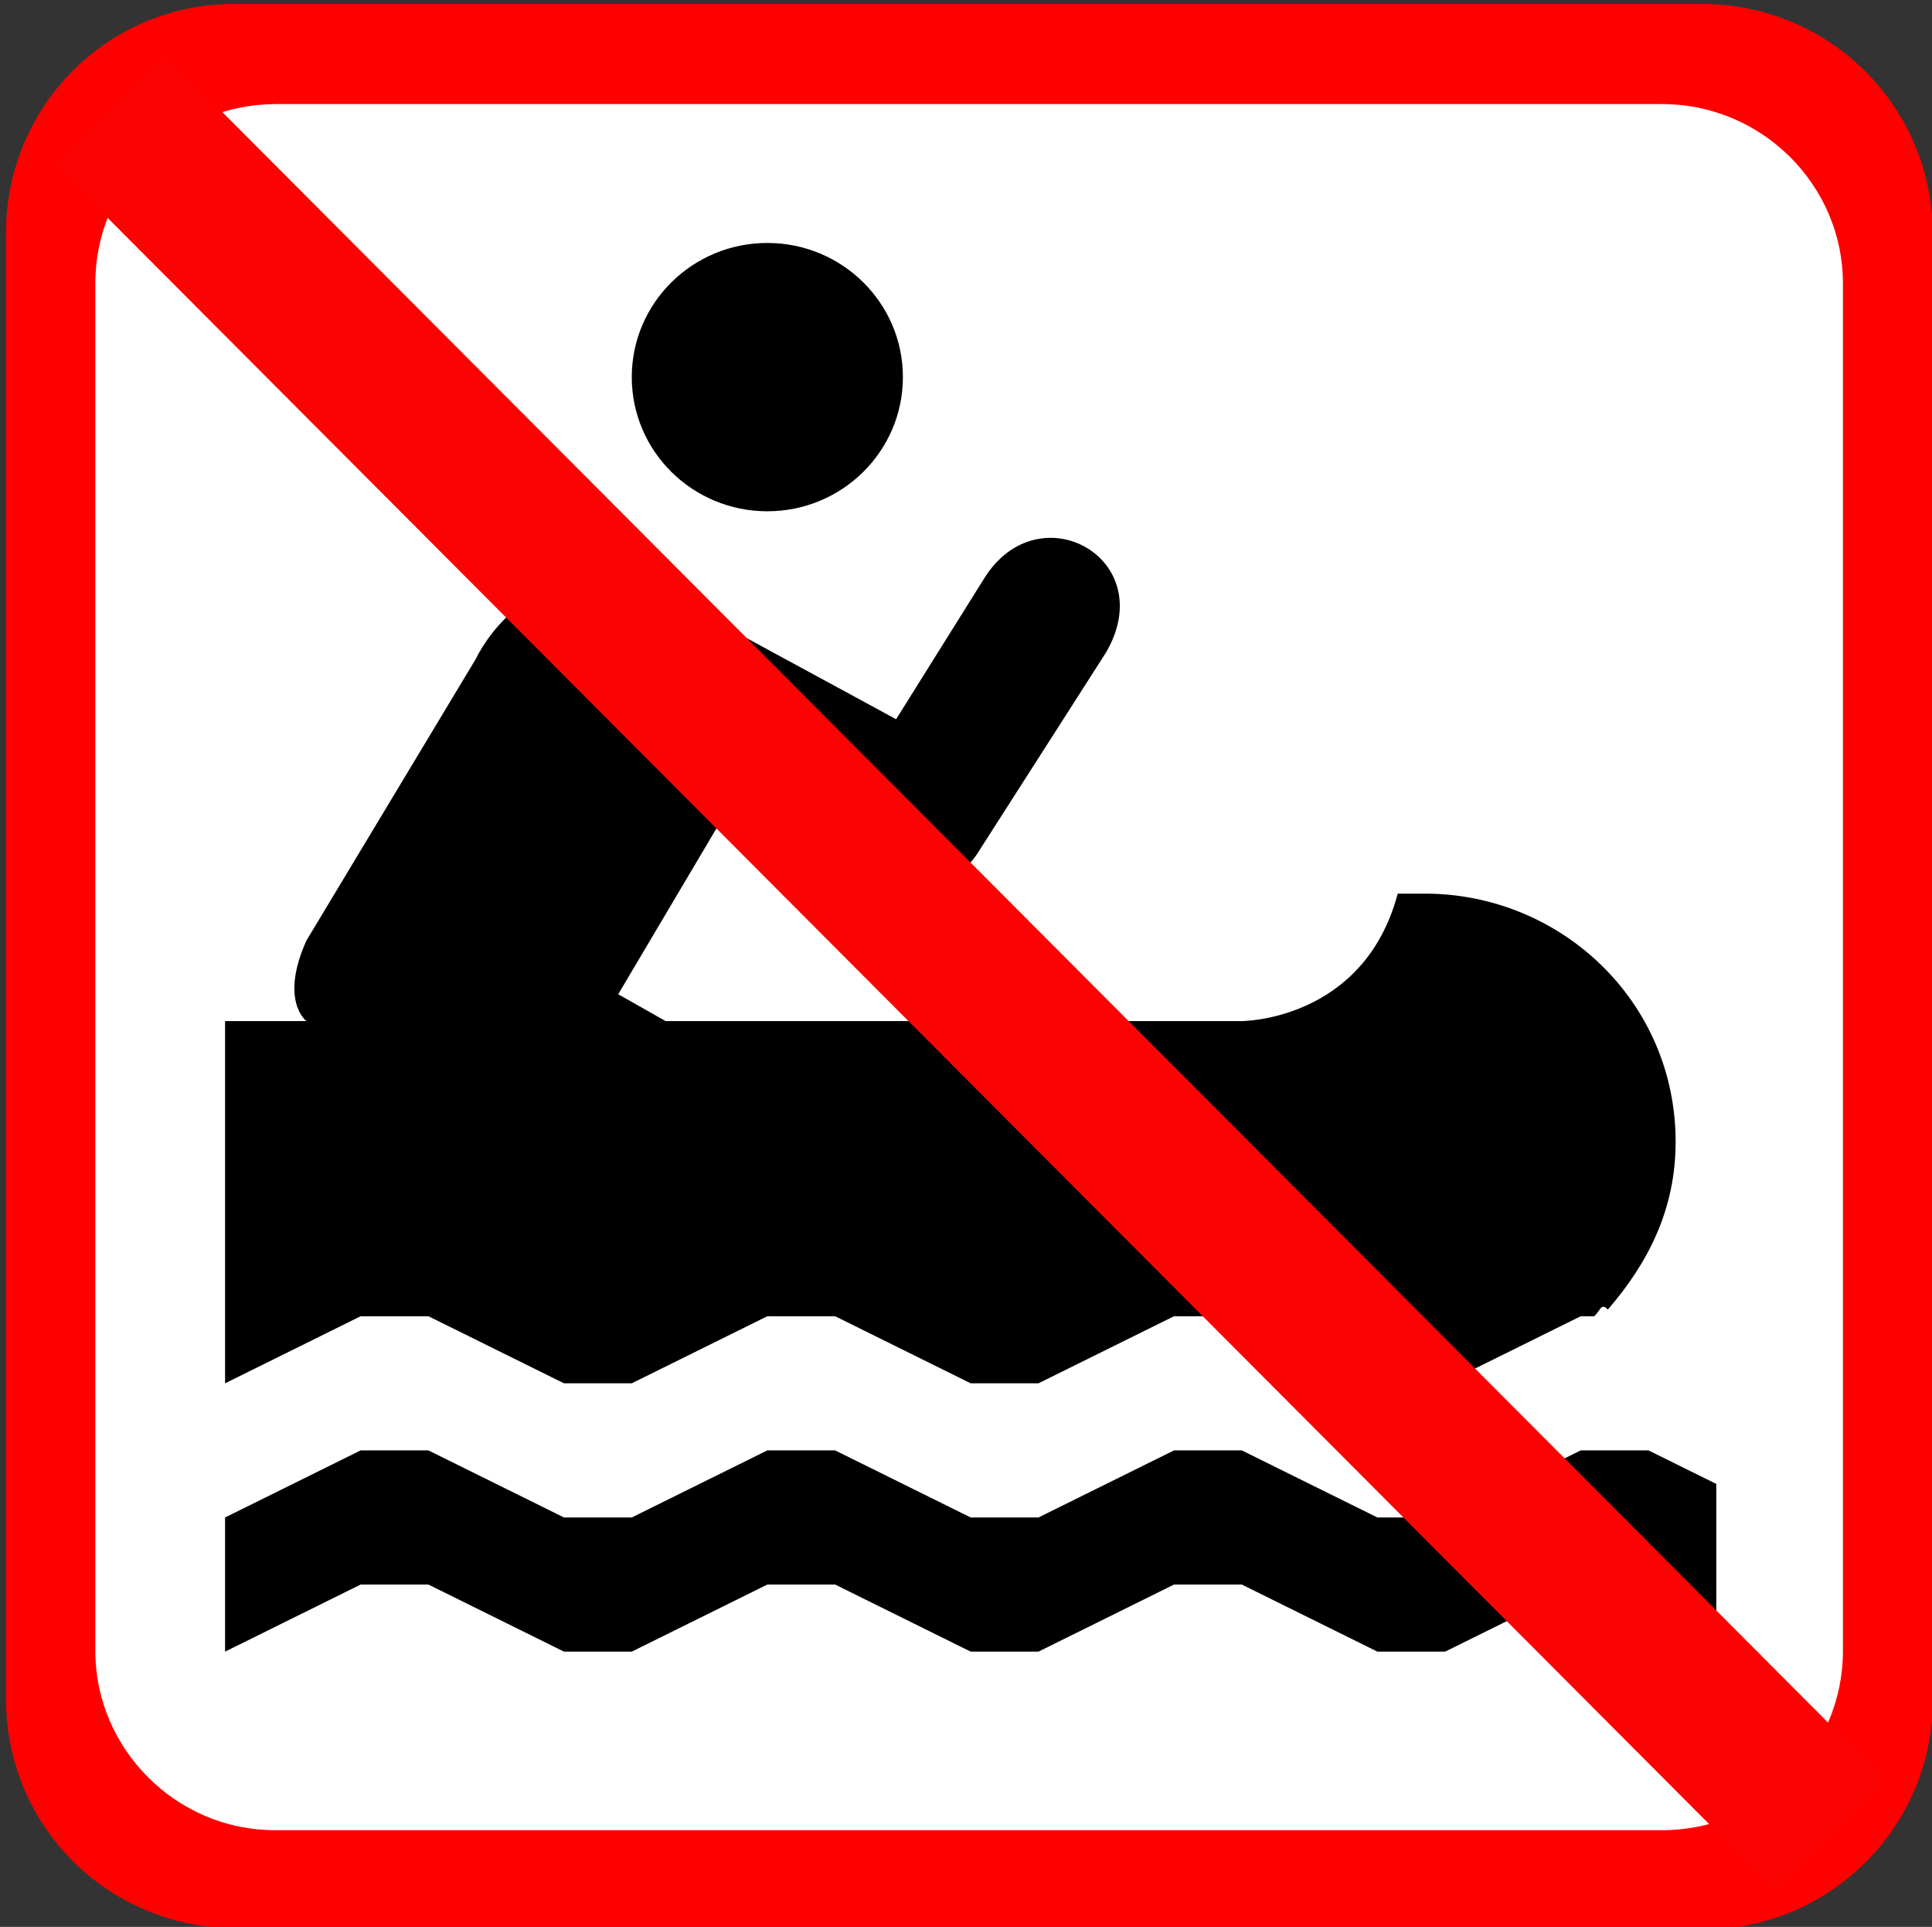 <?xml version="1.0" encoding="utf-8"?>
<svg xmlns="http://www.w3.org/2000/svg" viewBox="0 0 123.931 123.576">
  <rect x="0" y="0" width="123.931" height="123.576" fill="#333333" stroke="none"/>
  <g transform="matrix(1, 0, 0, 1, 123.814, 32.917)">
    <path class="st0" d="M -14.631 90.84 C -6.431 90.84 0.169 84.24 0.169 76.14 L 0.169 -17.86 C 0.169 -26.06 -6.431 -32.66 -14.631 -32.66 L -108.63 -32.66 C -116.83 -32.76 -123.43 -26.16 -123.43 -17.96 L -123.43 76.04 C -123.43 84.24 -116.83 90.74 -108.73 90.74 C -108.63 90.84 -14.631 90.84 -14.631 90.84 Z" style="stroke-width: 1; fill: rgb(255, 0, 0);"/>
    <path class="st1" d="M -106.1 -26.243 C -112.5 -26.243 -117.7 -21.143 -117.7 -14.743 L -117.7 72.957 C -117.7 79.257 -112.5 84.457 -106.2 84.457 L -17.196 84.457 C -10.796 84.457 -5.596 79.357 -5.596 72.957 L -5.596 -14.743 C -5.596 -21.043 -10.796 -26.243 -17.196 -26.243 C -17.296 -26.243 -106.1 -26.243 -106.1 -26.243 Z" style="fill: rgb(255, 255, 255); stroke-width: 1;"/>
    <g id="Icons" transform="matrix(4.348, 0, 0, 4.302, 328.702, 1.301)" style="">
      <g transform="matrix(1, 0, 0, 1, -100.754, -5.332)">
        <path d="M3,17l2,1h1l2-1h1l2,1h1l2-1h1l2,1h1l2-1h0.2c0.1-0.1,0.1-0.2,0.2-0.1c0.6-0.7,1-1.5,1-2.5c0-2.1-1.7-3.7-3.7-3.7h-0.4 c-0.5,1.9-2.3,1.9-2.3,1.9H6.5l-0.7-0.4l1.7-2.9l1.9,1.1c1.1,0.7,1.7-0.3,1.7-0.3l1.9-3c0.8-1.4-1-2.4-1.8-1.1L9.9,8.1L6.8,6.4 C4.6,5.2,3.7,7.2,3.7,7.2l-2.5,4.2c-0.4,0.9,0,1.2,0,1.2H0V18l2-1H3z"/>
        <polygon points="21,19 20,19 18,20 17,20 15,19 14,19 12,20 11,20 9,19 8,19 6,20 5,20 3,19 2,19 0,20 0,22 2,21 3,21 5,22 6,22 &#10;&#9;&#9;8,21 9,21 11,22 12,22 14,21 15,21 17,22 18,22 20,21 21,21 22,21.5 22,19.5 &#9;"/>
        <circle cx="8" cy="3" r="2"/>
      </g>
    </g>
    <line class="st3" x1="-116.83" y1="-25.943" x2="-6.431" y2="84.757" style="fill: none; stroke: rgb(252, 3, 3); stroke-miterlimit: 10; stroke-width: 10;"/>
  </g>
</svg>